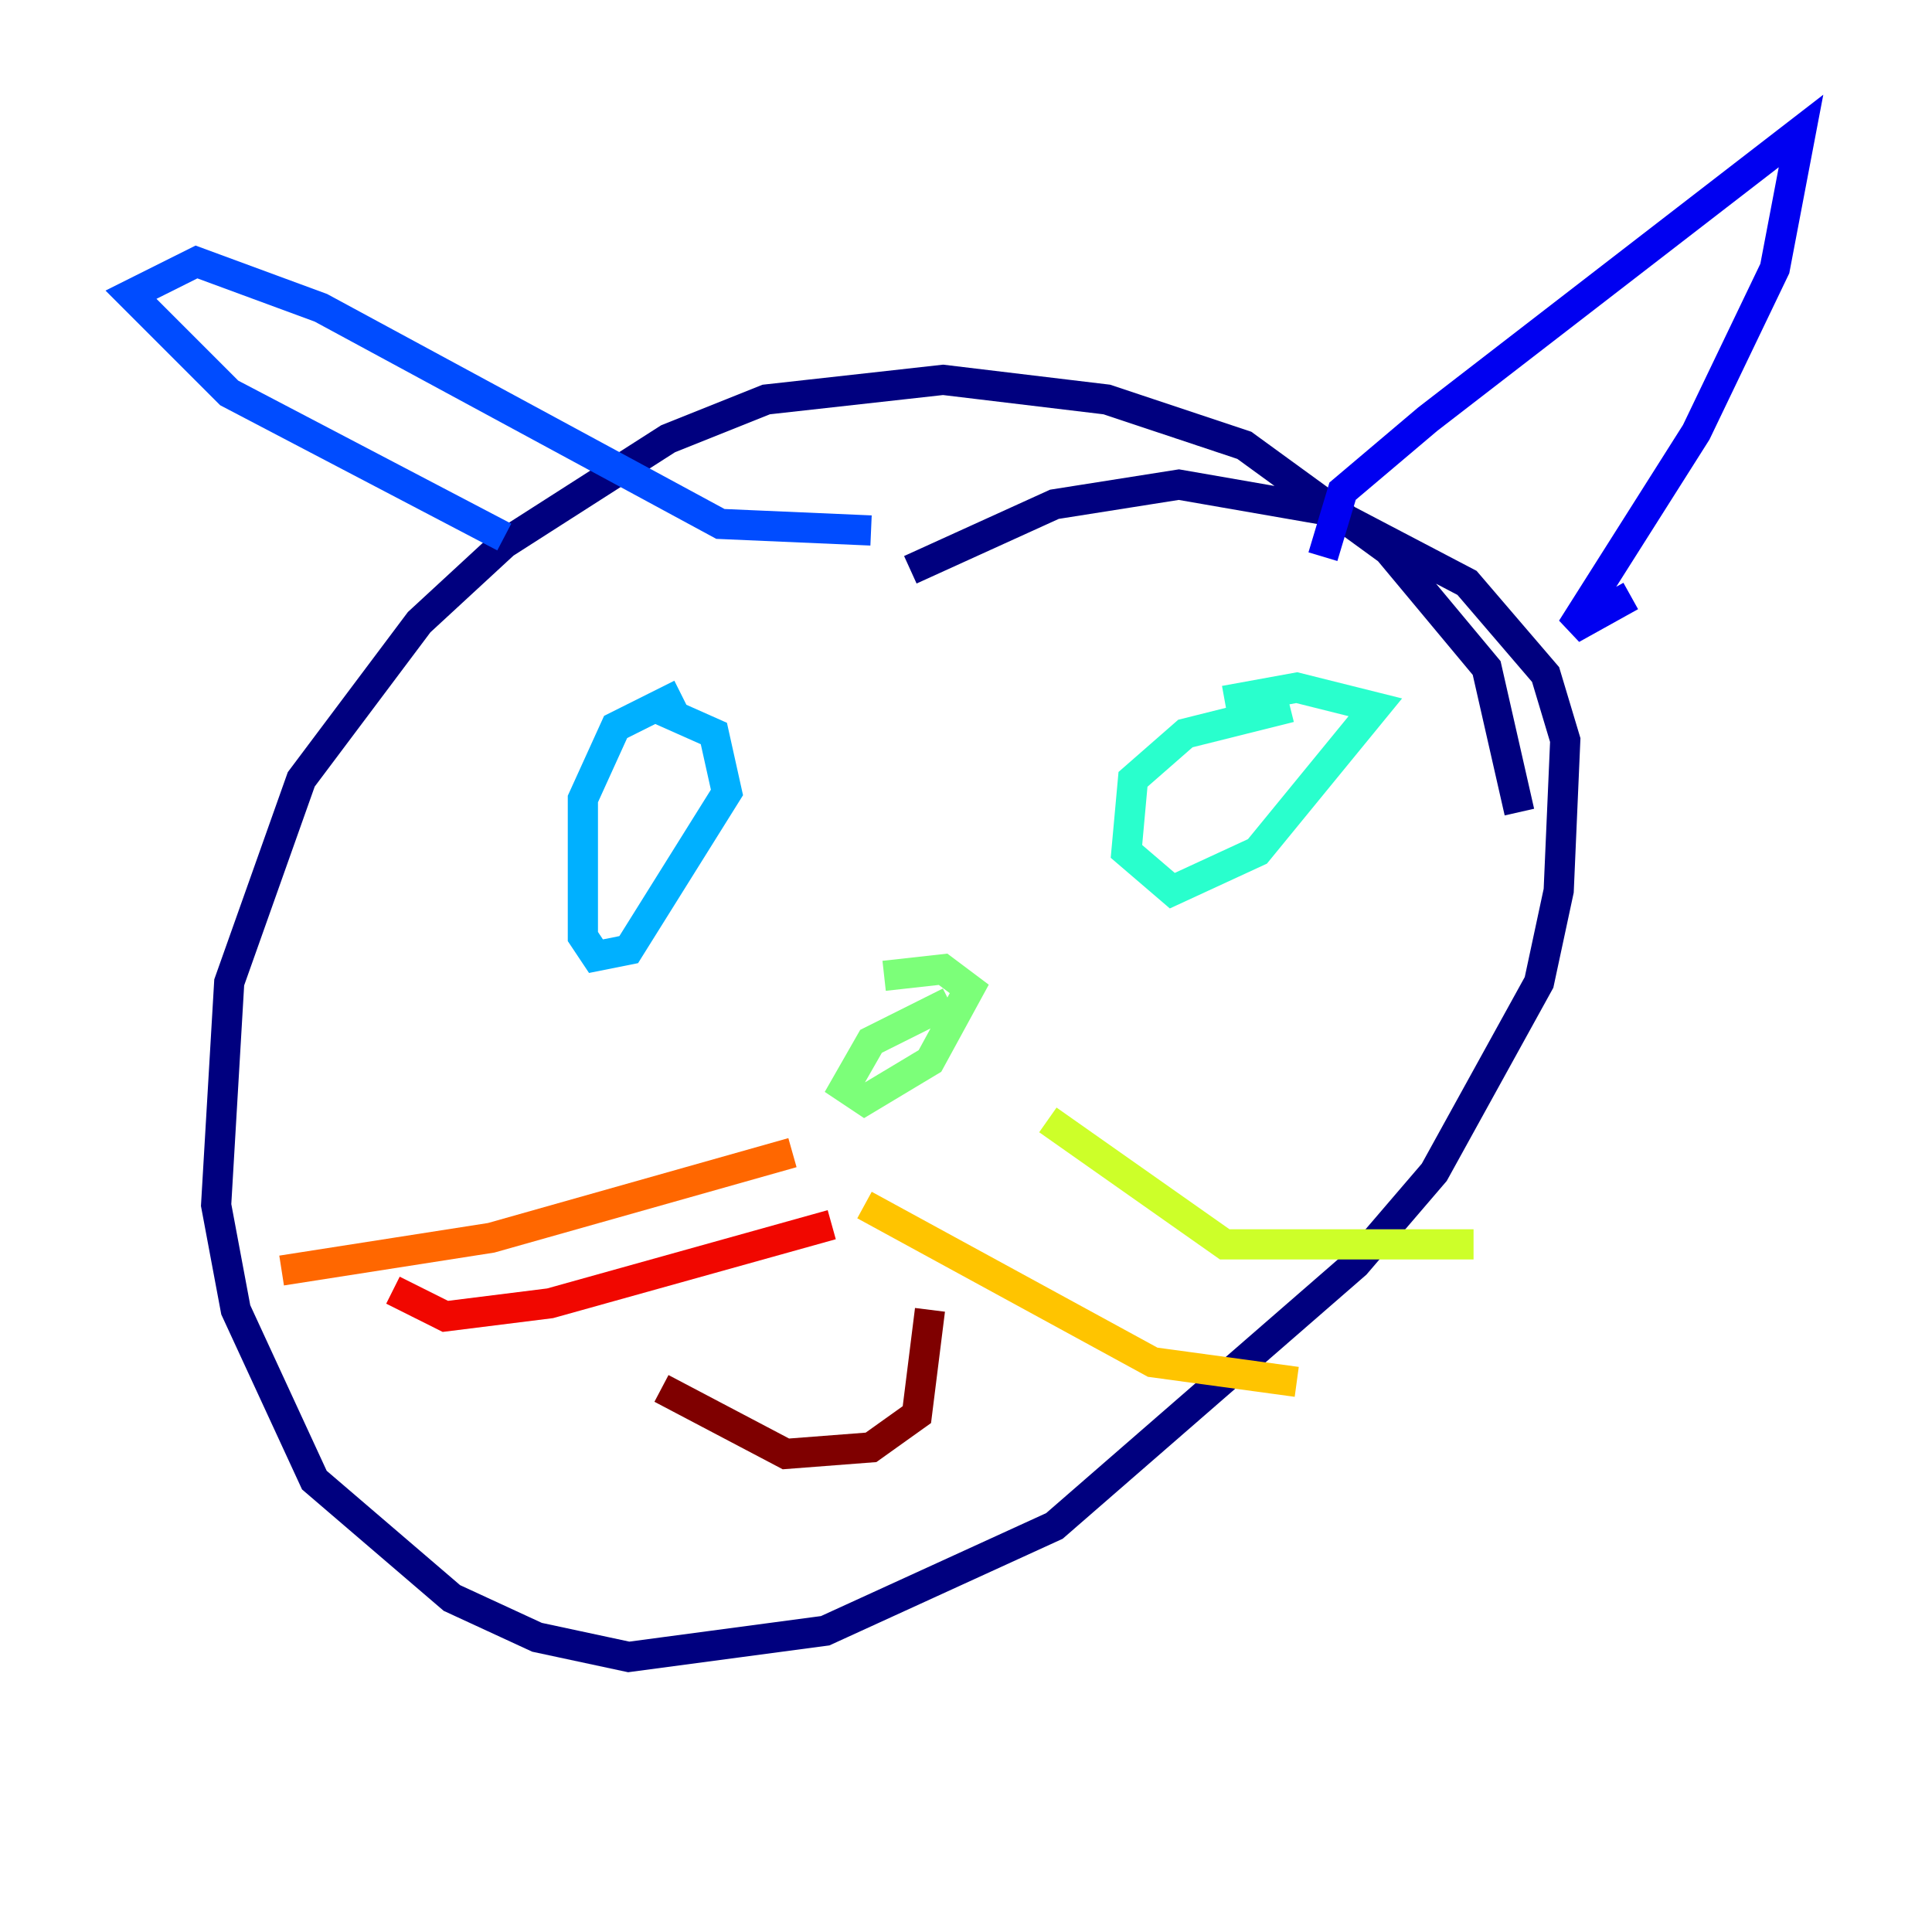 <?xml version="1.0" encoding="utf-8" ?>
<svg baseProfile="tiny" height="128" version="1.2" viewBox="0,0,128,128" width="128" xmlns="http://www.w3.org/2000/svg" xmlns:ev="http://www.w3.org/2001/xml-events" xmlns:xlink="http://www.w3.org/1999/xlink"><defs /><polyline fill="none" points="100.664,53.803 98.495,44.258 91.986,36.447 82.441,29.505 73.329,26.468 62.481,25.166 50.766,26.468 44.258,29.071 33.41,36.014 27.77,41.22 19.959,51.634 15.186,65.085 14.319,79.837 15.62,86.78 20.827,98.061 29.939,105.871 35.58,108.475 41.654,109.776 54.671,108.041 69.858,101.098 89.817,83.742 95.024,77.668 101.966,65.085 103.268,59.01 103.702,49.031 102.4,44.691 97.193,38.617 88.081,33.844 78.102,32.108 69.858,33.41 60.312,37.749" stroke="#00007f" stroke-width="2" /><polyline fill="none" points="87.647,36.881 88.949,32.542 94.59,27.77 119.322,8.678 117.586,17.79 112.38,28.637 104.136,41.654 108.041,39.485" stroke="#0000f1" stroke-width="2" /><polyline fill="none" points="33.41,35.58 15.186,26.034 8.678,19.525 13.017,17.356 21.261,20.393 47.729,34.712 57.709,35.146" stroke="#004cff" stroke-width="2" /><polyline fill="none" points="45.125,45.993 40.786,48.163 38.617,52.936 38.617,62.047 39.485,63.349 41.654,62.915 48.163,52.502 47.295,48.597 43.39,46.861" stroke="#00b0ff" stroke-width="2" /><polyline fill="none" points="85.478,46.861 78.536,48.597 75.064,51.634 74.63,56.407 77.668,59.01 83.308,56.407 91.119,46.861 85.912,45.559 81.139,46.427" stroke="#29ffcd" stroke-width="2" /><polyline fill="none" points="62.915,66.386 57.709,68.99 55.973,72.027 57.275,72.895 61.614,70.291 64.217,65.519 62.481,64.217 58.576,64.651" stroke="#7cff79" stroke-width="2" /><polyline fill="none" points="69.424,74.197 81.139,82.441 97.627,82.441" stroke="#cdff29" stroke-width="2" /><polyline fill="none" points="57.275,79.837 76.366,90.251 85.912,91.552" stroke="#ffc400" stroke-width="2" /><polyline fill="none" points="52.502,76.366 32.542,82.007 18.658,84.176" stroke="#ff6700" stroke-width="2" /><polyline fill="none" points="55.105,81.139 36.447,86.346 29.505,87.214 26.034,85.478" stroke="#f10700" stroke-width="2" /><polyline fill="none" points="43.824,91.986 52.068,96.325 57.709,95.891 60.746,93.722 61.614,86.78" stroke="#7f0000" stroke-width="2" /></svg>